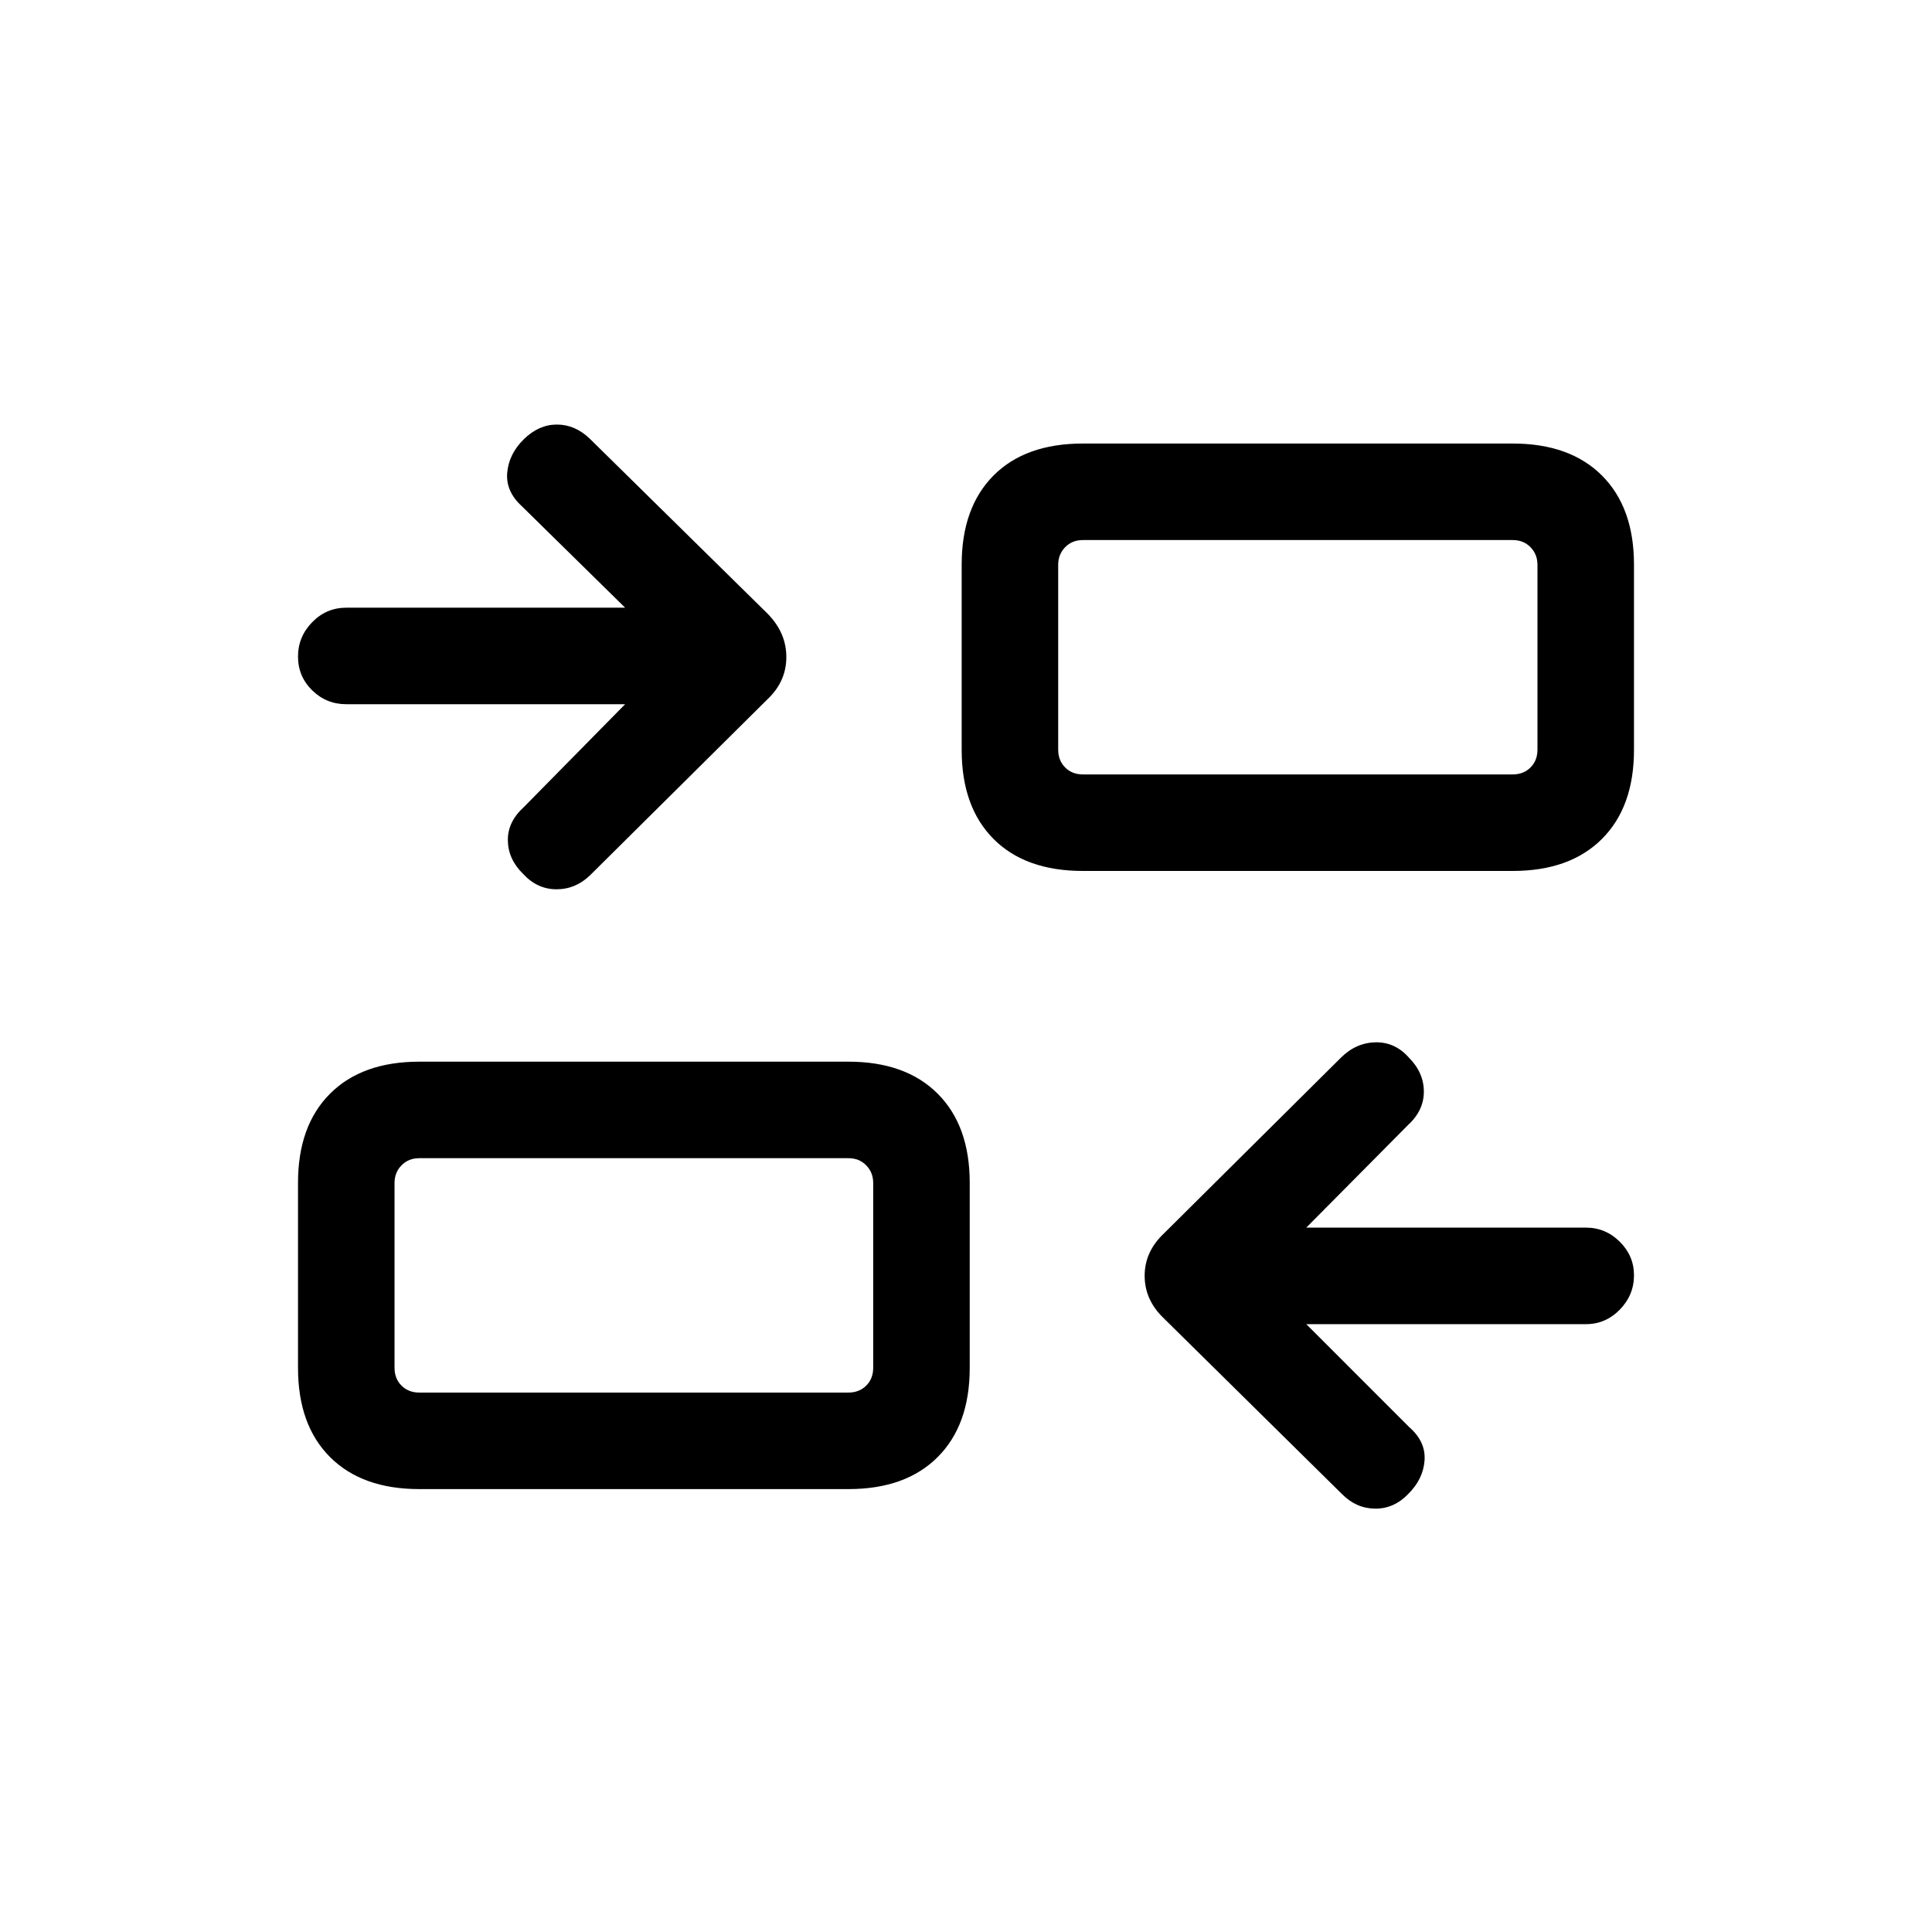<svg xmlns="http://www.w3.org/2000/svg" height="20" viewBox="0 -960 960 960" width="20"><path d="m649.08-302.04 51.3 51.31q8.12 7.11 7.47 16.42-.66 9.31-8.18 16.73-7.06 7.31-16.41 7.21-9.35-.09-16.41-7.21l-88.68-87.48q-9.4-9.03-9.4-21.05 0-12.02 9.71-21.13l87.79-87.18q7.5-7.46 17.21-7.66 9.72-.19 16.6 7.62 7.42 7.42 7.42 16.92 0 9.5-8.17 16.87L649.08-350h139.03q9.7 0 16.76 7.02 7.05 7.01 7.05 16.65 0 9.87-7.05 17.08-7.06 7.21-16.76 7.21H649.08Zm-440.73 81.96q-28.44 0-44.36-15.91-15.91-15.92-15.91-44.27v-92.02q0-28.35 15.91-44.27 15.92-15.91 44.36-15.91h213.23q28.44 0 44.35 15.91 15.92 15.92 15.92 44.27v92.02q0 28.35-15.92 44.27-15.91 15.91-44.35 15.91H208.35Zm0-47.96h213.23q5.38 0 8.84-3.46 3.47-3.46 3.47-8.85v-91.84q0-5.2-3.47-8.75-3.46-3.56-8.84-3.56H208.35q-5.39 0-8.85 3.56-3.46 3.55-3.46 8.75v91.84q0 5.39 3.46 8.85t8.85 3.46Zm102.27-342.04H172.08q-9.92 0-16.96-6.9-7.04-6.91-7.04-16.77t7.04-17.08q7.04-7.21 16.96-7.21h138.54l-51.31-50.42q-8.12-7.42-7.27-16.73.85-9.31 8.27-16.58 7.42-7.27 16.4-7.27 8.98 0 16.25 6.93l88.37 86.96q9.4 9.5 9.4 21.64 0 12.13-9.39 20.99l-88.13 87.43q-7.18 6.97-16.7 6.97-9.53 0-16.59-7.65-7.42-7.27-7.57-16.58-.16-9.3 8.01-16.68l50.26-51.05Zm227.49 82.85q-28.64 0-44.45-15.92-15.81-15.91-15.81-44.26v-92.03q0-28.34 15.81-44.26 15.81-15.91 44.45-15.91h213.54q28.44 0 44.36 15.91 15.91 15.92 15.91 44.26v92.03q0 28.35-15.91 44.26-15.92 15.92-44.36 15.92H538.11Zm0-47.96h213.54q5.39 0 8.85-3.46t3.46-8.85v-91.85q0-5.19-3.46-8.75-3.46-3.55-8.85-3.55H538.11q-5.38 0-8.84 3.55-3.46 3.56-3.46 8.75v91.85q0 5.39 3.46 8.85t8.84 3.46ZM433.89-268.04V-384.5v116.46Zm91.92-307.15v-116.46V-575.19Z"/></svg>